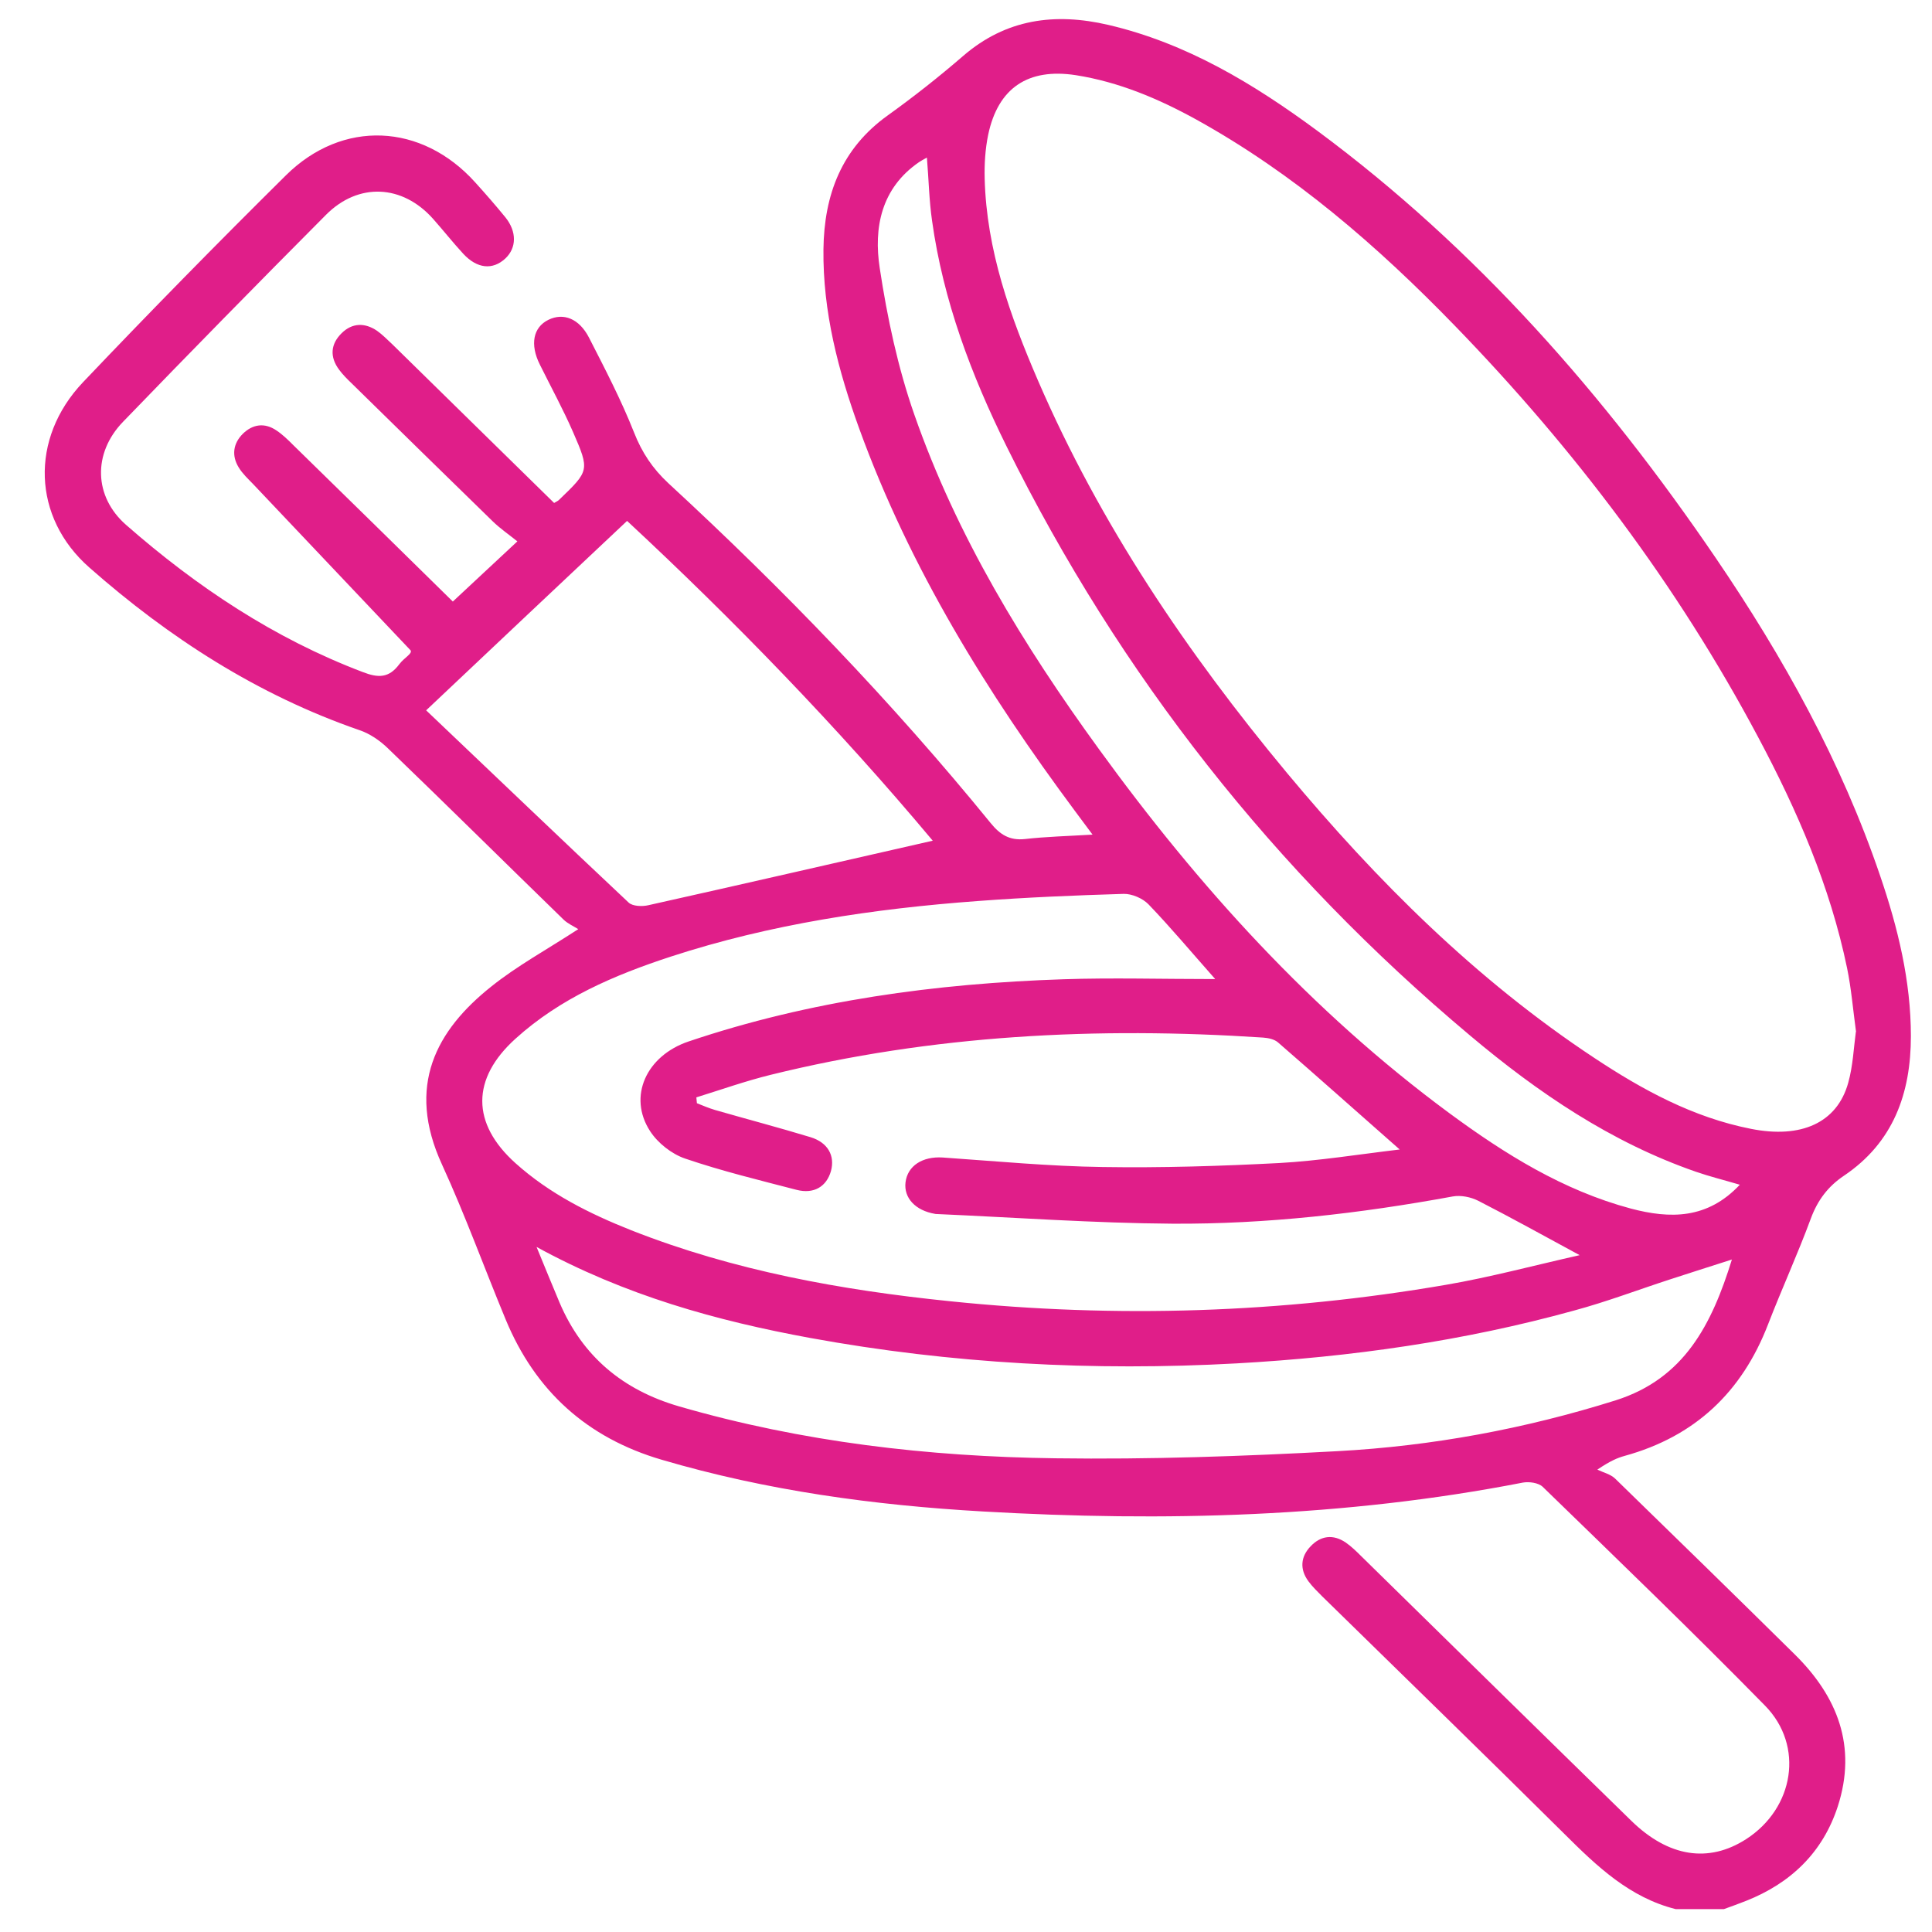 <svg width="42" height="42" viewBox="0 0 42 42" fill="none" xmlns="http://www.w3.org/2000/svg">
<path id="Vector" d="M36.43 41.503C35.429 41.253 34.717 40.573 34.014 39.873C32.269 38.141 30.5 36.424 28.743 34.703C28.64 34.599 28.533 34.496 28.445 34.377C28.25 34.114 28.274 33.84 28.493 33.614C28.712 33.383 28.982 33.347 29.256 33.534C29.375 33.617 29.483 33.721 29.586 33.824C31.545 35.744 33.501 37.668 35.464 39.583C36.275 40.374 37.146 40.505 37.96 39.981C39.002 39.309 39.228 37.954 38.37 37.079C36.788 35.466 35.158 33.896 33.537 32.322C33.445 32.234 33.242 32.206 33.107 32.23C29.224 32.986 25.301 33.085 21.366 32.858C19.002 32.723 16.665 32.405 14.383 31.733C12.761 31.257 11.637 30.239 10.993 28.685C10.528 27.564 10.114 26.419 9.61 25.319C8.819 23.602 9.49 22.393 10.679 21.447C11.239 20.998 11.875 20.652 12.571 20.199C12.471 20.136 12.344 20.08 12.253 19.993C10.977 18.753 9.713 17.5 8.433 16.268C8.258 16.098 8.036 15.946 7.809 15.871C5.603 15.108 3.679 13.868 1.943 12.338C0.706 11.252 0.643 9.535 1.803 8.311C3.25 6.789 4.721 5.291 6.215 3.812C7.447 2.592 9.168 2.675 10.329 3.963C10.552 4.209 10.774 4.464 10.985 4.722C11.239 5.036 11.231 5.39 10.985 5.62C10.71 5.875 10.373 5.843 10.071 5.517C9.844 5.271 9.637 5.008 9.415 4.758C8.751 4.011 7.793 3.959 7.086 4.671C5.603 6.161 4.133 7.659 2.674 9.17C2.014 9.853 2.038 10.795 2.741 11.411C4.28 12.759 5.961 13.88 7.889 14.611C8.218 14.738 8.453 14.746 8.68 14.44C8.787 14.297 8.97 14.21 8.926 14.138C7.785 12.934 6.645 11.729 5.504 10.525C5.393 10.41 5.273 10.299 5.19 10.163C5.031 9.905 5.067 9.643 5.277 9.432C5.492 9.221 5.75 9.182 6.009 9.357C6.14 9.444 6.259 9.559 6.37 9.671C7.547 10.819 8.719 11.972 9.844 13.077C10.301 12.652 10.734 12.246 11.247 11.769C11.06 11.618 10.873 11.491 10.71 11.332C9.685 10.334 8.664 9.333 7.642 8.331C7.547 8.24 7.451 8.144 7.372 8.037C7.165 7.759 7.185 7.481 7.428 7.242C7.658 7.016 7.932 7.012 8.195 7.19C8.314 7.274 8.417 7.381 8.525 7.481C9.697 8.633 10.873 9.782 12.046 10.934C12.098 10.903 12.137 10.887 12.161 10.859C12.809 10.235 12.821 10.227 12.459 9.396C12.241 8.896 11.978 8.415 11.736 7.926C11.517 7.489 11.589 7.115 11.923 6.952C12.249 6.793 12.591 6.924 12.805 7.341C13.151 8.017 13.505 8.697 13.783 9.4C13.954 9.837 14.188 10.187 14.53 10.505C17.03 12.81 19.387 15.255 21.537 17.894C21.74 18.144 21.947 18.276 22.281 18.24C22.742 18.188 23.211 18.176 23.751 18.144C23.604 17.946 23.485 17.787 23.37 17.632C21.458 15.06 19.781 12.353 18.68 9.321C18.223 8.061 17.885 6.773 17.901 5.418C17.916 4.233 18.294 3.228 19.3 2.508C19.864 2.103 20.413 1.67 20.937 1.217C21.871 0.41 22.932 0.271 24.093 0.541C25.794 0.938 27.253 1.821 28.636 2.842C32.094 5.402 34.888 8.589 37.297 12.127C38.767 14.285 40.031 16.558 40.874 19.043C41.259 20.171 41.541 21.324 41.541 22.524C41.541 23.768 41.16 24.838 40.083 25.561C39.741 25.791 39.514 26.09 39.367 26.487C39.081 27.262 38.735 28.017 38.437 28.788C37.869 30.263 36.847 31.229 35.317 31.65C35.162 31.694 35.015 31.753 34.725 31.948C34.856 32.012 35.011 32.047 35.111 32.143C36.414 33.411 37.718 34.683 39.01 35.959C39.948 36.881 40.373 37.966 39.952 39.269C39.626 40.271 38.93 40.939 37.956 41.324C37.797 41.388 37.635 41.444 37.475 41.503H36.43ZM40.349 22.433C40.282 21.944 40.246 21.491 40.154 21.046C39.785 19.265 39.069 17.616 38.219 16.022C36.462 12.719 34.228 9.762 31.625 7.079C29.944 5.346 28.127 3.772 26.001 2.596C25.178 2.143 24.32 1.781 23.386 1.634C22.348 1.475 21.696 1.912 21.482 2.93C21.418 3.24 21.398 3.566 21.406 3.884C21.446 5.434 21.959 6.868 22.563 8.268C23.914 11.396 25.806 14.19 27.976 16.801C29.936 19.154 32.09 21.3 34.657 22.997C35.707 23.693 36.808 24.293 38.064 24.54C39.157 24.758 39.936 24.408 40.178 23.542C40.282 23.172 40.297 22.783 40.345 22.429L40.349 22.433ZM26.414 21.28C25.886 20.684 25.444 20.155 24.967 19.659C24.84 19.528 24.606 19.428 24.427 19.432C23.374 19.464 22.316 19.508 21.263 19.587C18.994 19.754 16.752 20.088 14.582 20.796C13.358 21.197 12.181 21.698 11.207 22.58C10.242 23.451 10.245 24.424 11.207 25.287C11.947 25.951 12.813 26.384 13.723 26.745C15.953 27.624 18.282 28.045 20.655 28.288C24.268 28.661 27.861 28.546 31.438 27.93C32.388 27.767 33.318 27.517 34.34 27.286C33.541 26.853 32.845 26.467 32.138 26.105C31.975 26.022 31.756 25.978 31.581 26.01C29.566 26.38 27.535 26.614 25.488 26.602C23.779 26.59 22.07 26.467 20.365 26.392C20.353 26.392 20.337 26.392 20.325 26.388C19.9 26.316 19.645 26.042 19.685 25.704C19.729 25.342 20.055 25.136 20.492 25.163C21.653 25.243 22.809 25.354 23.97 25.37C25.254 25.39 26.537 25.35 27.817 25.283C28.672 25.235 29.526 25.096 30.428 24.989C29.506 24.178 28.652 23.415 27.785 22.663C27.706 22.592 27.571 22.564 27.456 22.556C23.847 22.318 20.273 22.497 16.748 23.367C16.203 23.502 15.675 23.689 15.138 23.856C15.142 23.9 15.146 23.939 15.15 23.983C15.281 24.035 15.409 24.09 15.544 24.13C16.235 24.329 16.931 24.512 17.622 24.722C18 24.838 18.155 25.128 18.064 25.458C17.968 25.796 17.694 25.962 17.32 25.867C16.509 25.656 15.691 25.458 14.896 25.187C14.602 25.088 14.3 24.849 14.133 24.591C13.644 23.84 14.049 22.95 14.971 22.64C17.614 21.749 20.345 21.38 23.119 21.288C24.18 21.253 25.246 21.284 26.41 21.284L26.414 21.28ZM11.664 27.107C11.863 27.588 12.01 27.954 12.165 28.319C12.666 29.492 13.544 30.219 14.761 30.573C17.436 31.348 20.178 31.666 22.948 31.702C24.991 31.73 27.038 31.658 29.077 31.547C31.132 31.436 33.151 31.062 35.123 30.442C36.617 29.969 37.213 28.792 37.65 27.381C37.166 27.536 36.736 27.672 36.311 27.811C35.615 28.037 34.928 28.299 34.22 28.49C31.82 29.154 29.367 29.5 26.879 29.639C23.771 29.81 20.683 29.647 17.618 29.087C15.579 28.713 13.592 28.164 11.656 27.103L11.664 27.107ZM20.277 18.276C18.203 15.799 15.929 13.458 13.632 11.324C12.173 12.695 10.746 14.043 9.264 15.442C10.782 16.884 12.217 18.26 13.668 19.623C13.755 19.702 13.958 19.71 14.093 19.679C16.148 19.221 18.199 18.748 20.277 18.276ZM37.825 25.756C37.475 25.652 37.169 25.577 36.871 25.474C35.023 24.834 33.433 23.753 31.955 22.509C27.71 18.947 24.347 14.682 21.887 9.714C21.116 8.156 20.504 6.535 20.262 4.798C20.198 4.357 20.19 3.903 20.15 3.426C20.071 3.47 20.023 3.494 19.983 3.522C19.153 4.09 18.99 4.953 19.125 5.831C19.288 6.904 19.518 7.989 19.876 9.011C20.798 11.654 22.249 14.027 23.886 16.28C26.056 19.273 28.517 21.992 31.506 24.198C32.714 25.088 33.982 25.879 35.452 26.273C36.307 26.499 37.118 26.507 37.825 25.752V25.756Z" fill="#E01E89"/>
</svg>
